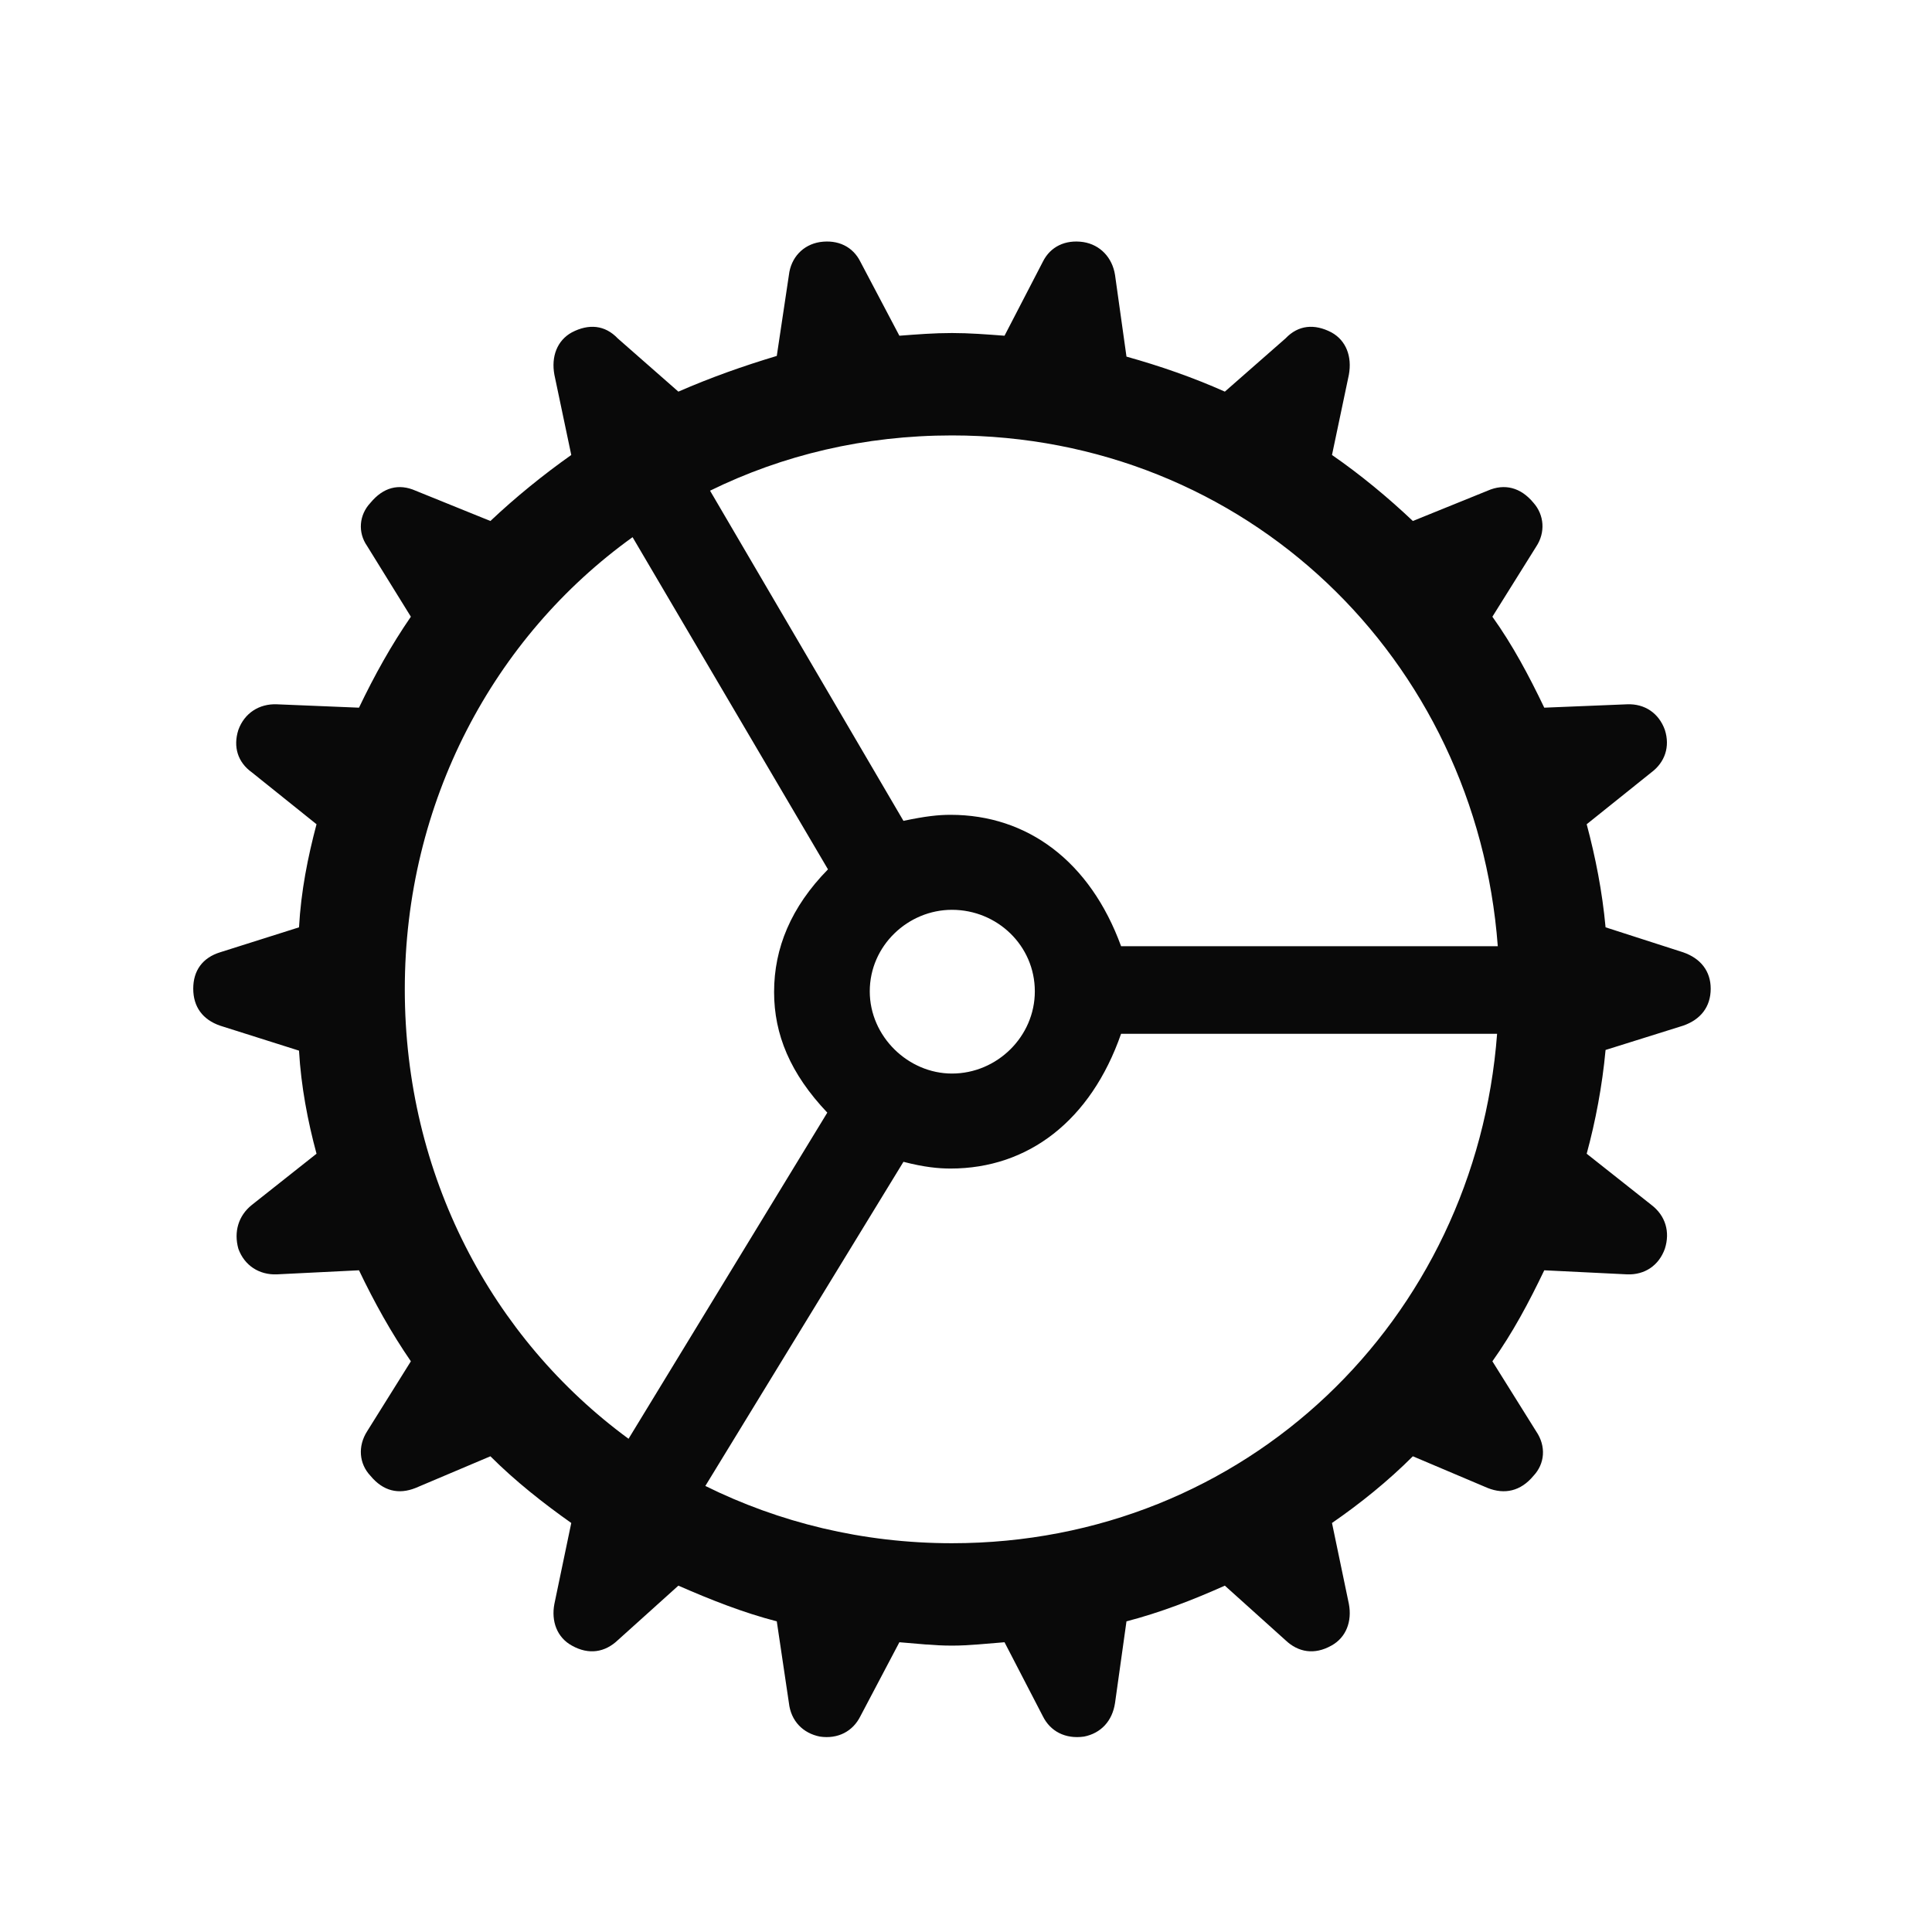<svg width="48" height="48" viewBox="0 0 48 48" fill="none" xmlns="http://www.w3.org/2000/svg">
  <path d="M23.651 40.885C24.087 40.885 24.505 40.835 24.957 40.801L25.911 42.643C26.095 43.011 26.464 43.212 26.933 43.145C27.351 43.062 27.636 42.76 27.703 42.308L27.987 40.282C28.824 40.065 29.645 39.747 30.431 39.395L31.938 40.751C32.256 41.053 32.658 41.12 33.077 40.885C33.445 40.684 33.595 40.282 33.512 39.847L33.093 37.838C33.796 37.353 34.483 36.8 35.102 36.181L36.96 36.968C37.379 37.135 37.781 37.051 38.099 36.666C38.383 36.365 38.417 35.93 38.166 35.562L37.078 33.821C37.58 33.117 37.982 32.364 38.367 31.56L40.426 31.661C40.861 31.678 41.213 31.443 41.363 31.025C41.497 30.606 41.38 30.204 41.029 29.936L39.421 28.664C39.639 27.861 39.806 26.99 39.89 26.086L41.815 25.483C42.251 25.333 42.502 25.015 42.502 24.563C42.502 24.127 42.251 23.809 41.815 23.659L39.89 23.039C39.806 22.135 39.639 21.298 39.421 20.478L41.029 19.189C41.363 18.938 41.497 18.553 41.363 18.134C41.213 17.716 40.861 17.481 40.426 17.498L38.367 17.582C37.982 16.778 37.58 16.025 37.078 15.322L38.166 13.581C38.4 13.229 38.367 12.794 38.099 12.492C37.781 12.107 37.379 12.007 36.96 12.191L35.102 12.944C34.483 12.358 33.796 11.789 33.093 11.304L33.512 9.312C33.595 8.86 33.445 8.458 33.077 8.257C32.658 8.039 32.256 8.073 31.938 8.408L30.431 9.73C29.645 9.379 28.824 9.094 27.987 8.86L27.703 6.834C27.636 6.399 27.334 6.081 26.916 6.014C26.464 5.947 26.095 6.131 25.911 6.499L24.957 8.341C24.505 8.307 24.087 8.274 23.651 8.274C23.199 8.274 22.797 8.307 22.345 8.341L21.374 6.499C21.19 6.131 20.822 5.947 20.37 6.014C19.951 6.081 19.65 6.399 19.6 6.834L19.299 8.843C18.462 9.094 17.658 9.379 16.854 9.73L15.348 8.408C15.03 8.073 14.628 8.039 14.209 8.257C13.841 8.458 13.69 8.86 13.774 9.312L14.193 11.304C13.506 11.789 12.803 12.358 12.184 12.944L10.325 12.191C9.907 12.007 9.522 12.107 9.204 12.492C8.919 12.794 8.886 13.229 9.12 13.564L10.208 15.322C9.723 16.025 9.304 16.778 8.919 17.582L6.877 17.498C6.441 17.481 6.073 17.716 5.922 18.134C5.788 18.553 5.906 18.938 6.257 19.189L7.864 20.478C7.647 21.298 7.479 22.135 7.429 23.039L5.47 23.659C5.035 23.793 4.801 24.111 4.801 24.563C4.801 25.015 5.035 25.333 5.47 25.483L7.429 26.103C7.479 26.99 7.647 27.861 7.864 28.664L6.257 29.936C5.922 30.204 5.805 30.606 5.922 31.025C6.073 31.443 6.441 31.678 6.877 31.661L8.919 31.56C9.304 32.364 9.723 33.117 10.208 33.821L9.12 35.562C8.886 35.93 8.919 36.365 9.204 36.666C9.522 37.051 9.907 37.135 10.325 36.968L12.184 36.181C12.803 36.8 13.506 37.353 14.193 37.838L13.774 39.847C13.69 40.282 13.841 40.684 14.209 40.885C14.628 41.12 15.03 41.053 15.348 40.751L16.854 39.395C17.658 39.747 18.462 40.065 19.299 40.282L19.6 42.308C19.65 42.76 19.951 43.062 20.37 43.145C20.822 43.212 21.19 43.011 21.374 42.643L22.345 40.801C22.781 40.835 23.199 40.885 23.651 40.885ZM27.853 23.508C27.083 21.399 25.526 20.244 23.618 20.244C23.316 20.244 22.998 20.277 22.446 20.394L17.641 12.191C19.449 11.304 21.475 10.818 23.651 10.818C30.95 10.818 36.676 16.36 37.212 23.508H27.853ZM10.057 24.579C10.057 19.925 12.267 15.824 15.716 13.346L20.571 21.599C19.65 22.537 19.232 23.558 19.232 24.646C19.232 25.701 19.633 26.672 20.554 27.643L15.616 35.746C12.217 33.251 10.057 29.2 10.057 24.579ZM21.609 24.63C21.609 23.491 22.563 22.604 23.651 22.604C24.773 22.604 25.71 23.491 25.71 24.63C25.71 25.751 24.773 26.672 23.651 26.672C22.563 26.672 21.609 25.751 21.609 24.63ZM23.651 38.341C21.425 38.341 19.349 37.822 17.524 36.918L22.446 28.865C22.965 28.999 23.316 29.032 23.618 29.032C25.543 29.032 27.1 27.844 27.853 25.684H37.195C36.659 32.799 30.95 38.341 23.651 38.341Z" fill="#090909"/>
  </svg>
  